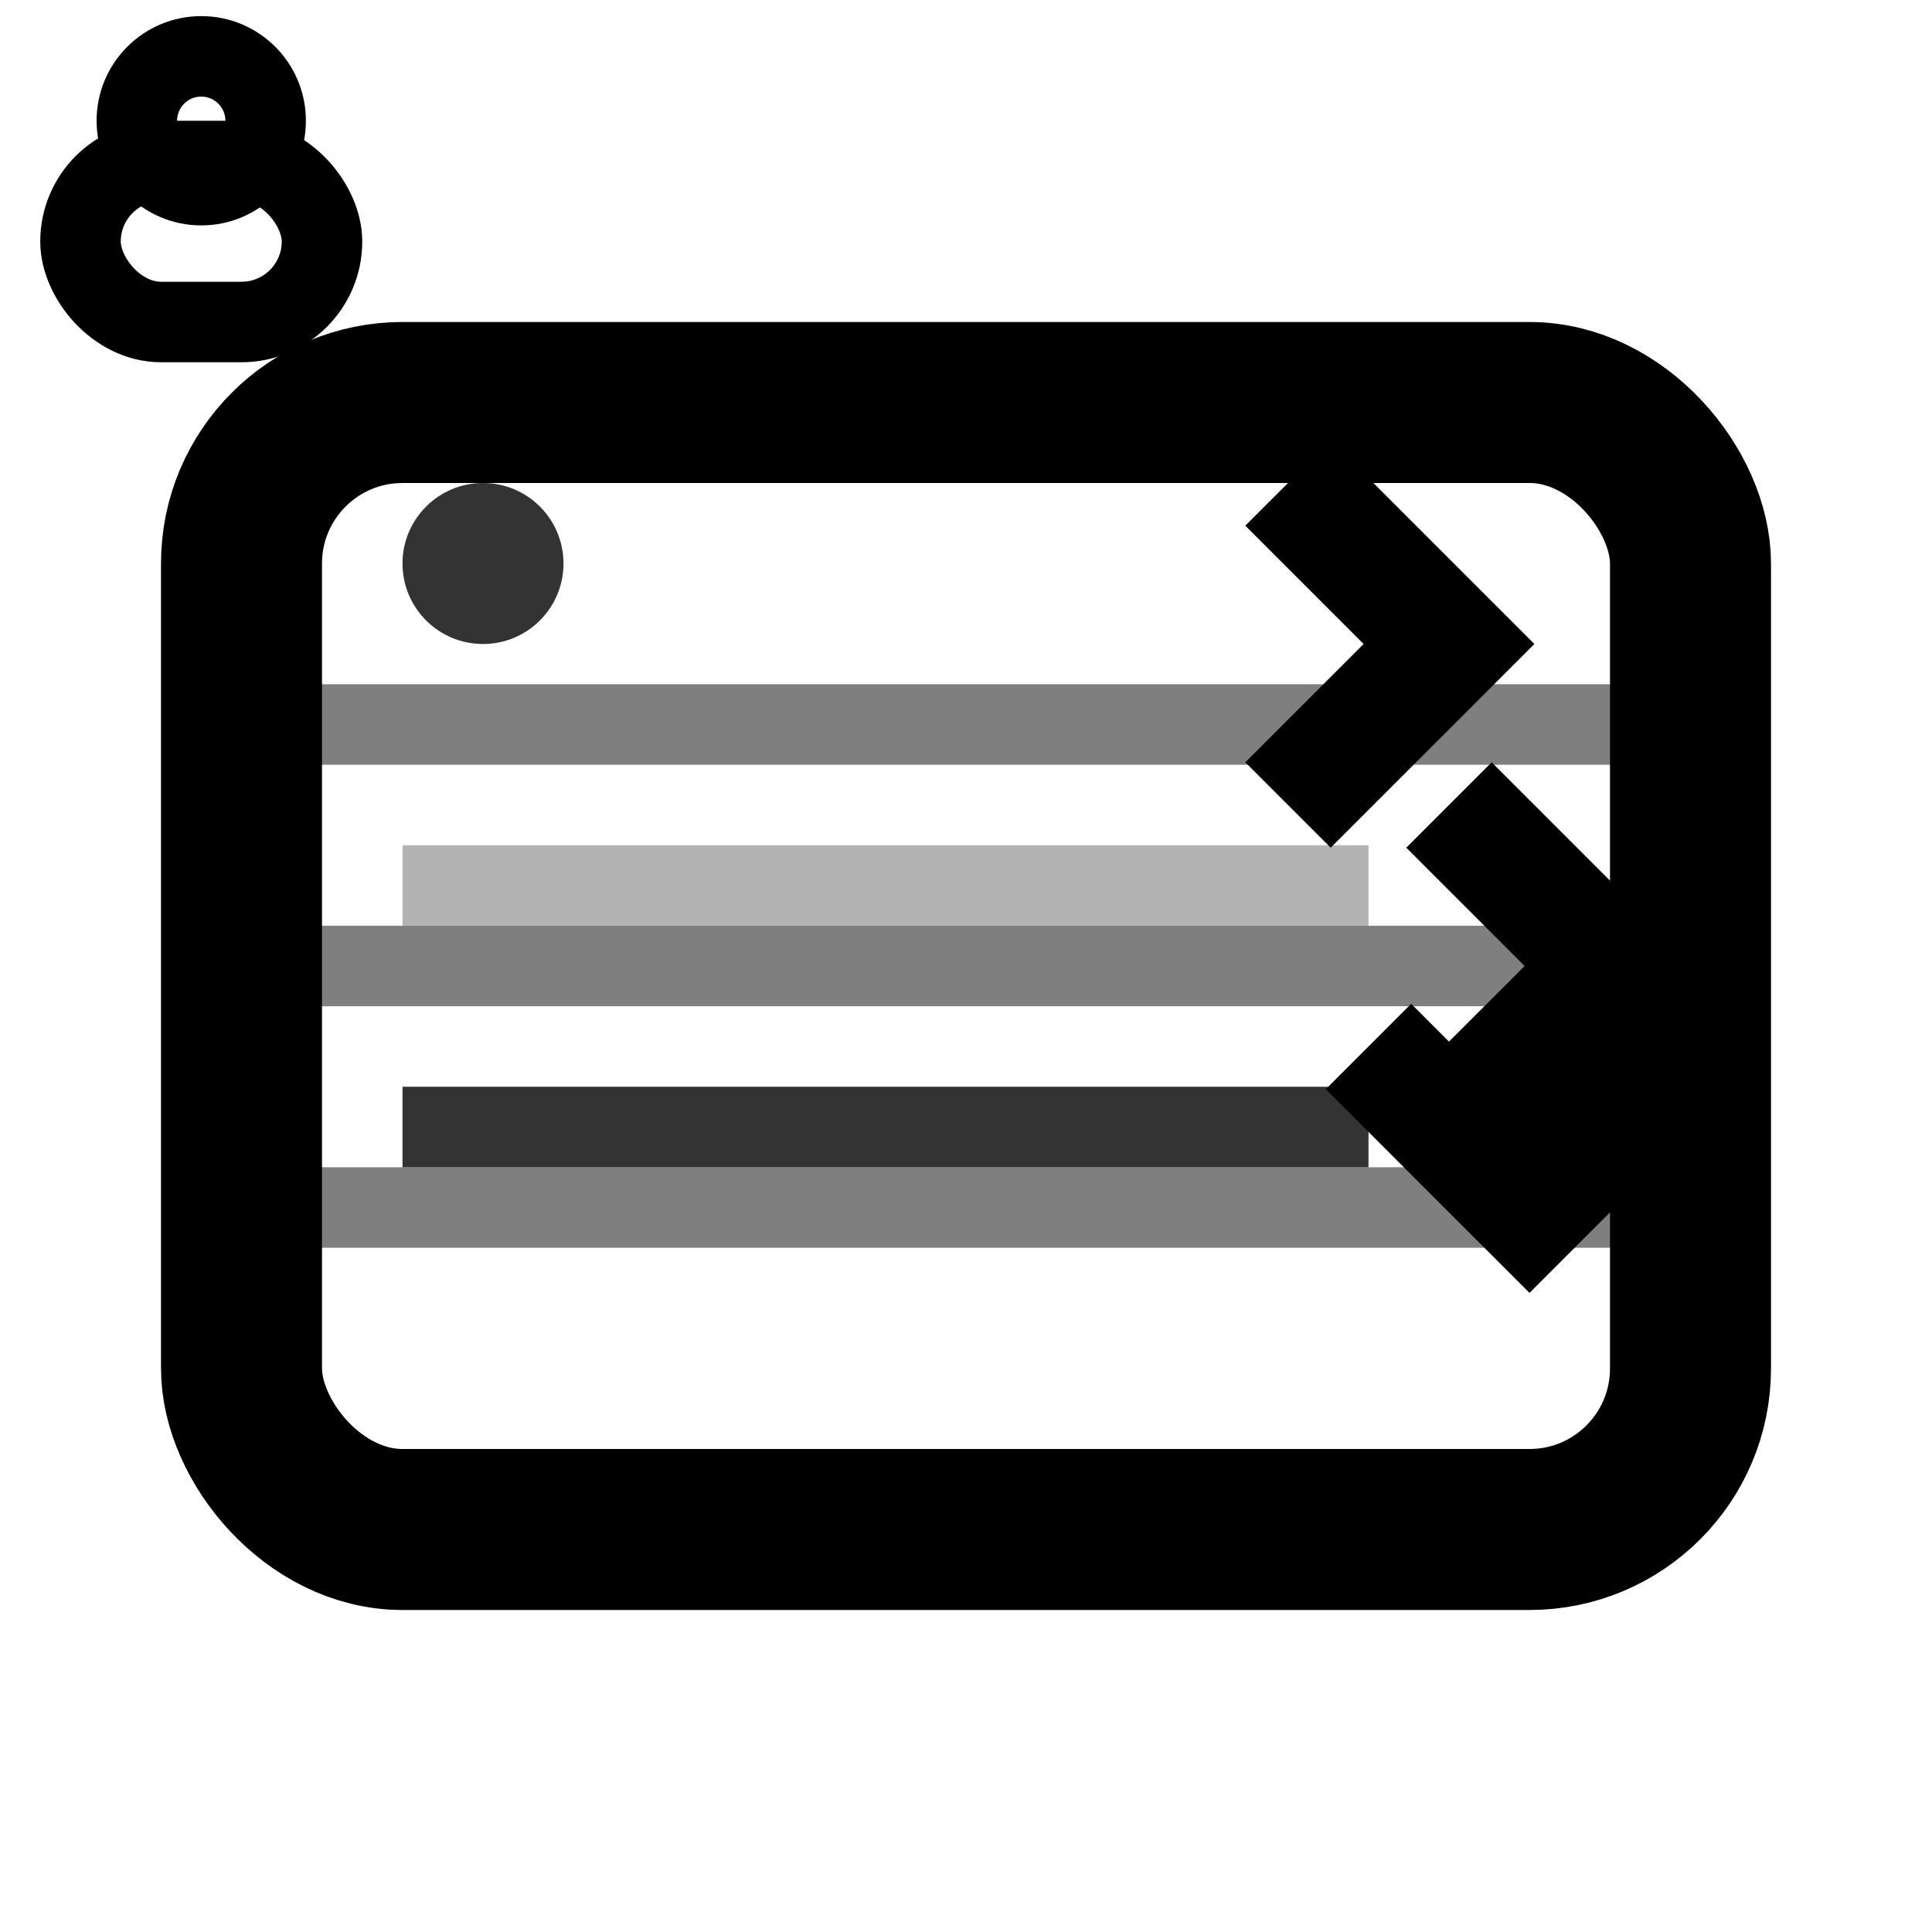 <svg width="24" height="24" viewBox="0 0 24 24" fill="none" xmlns="http://www.w3.org/2000/svg">
  <!-- Row Level Security - database with row-based access -->
  <rect x="3" y="5" width="18" height="14" rx="2" stroke="currentColor" stroke-width="2" fill="none"/>
  <!-- Database rows -->
  <line x1="3" y1="9" x2="21" y2="9" stroke="currentColor" stroke-width="1" opacity="0.5"/>
  <line x1="3" y1="12" x2="21" y2="12" stroke="currentColor" stroke-width="1" opacity="0.5"/>
  <line x1="3" y1="15" x2="21" y2="15" stroke="currentColor" stroke-width="1" opacity="0.5"/>
  <!-- Row access indicators -->
  <circle cx="6" cy="7" r="1" fill="currentColor" opacity="0.8"/>
  <path d="M16 6L18 8L16 10" stroke="currentColor" stroke-width="1.5" fill="none"/>
  <!-- Restricted row -->
  <rect x="5" y="10.5" width="12" height="1" fill="currentColor" opacity="0.3"/>
  <path d="M18 10L20 12L18 14" stroke="currentColor" stroke-width="1.5" fill="none"/>
  <!-- Accessible row -->
  <rect x="5" y="13.5" width="12" height="1" fill="currentColor" opacity="0.8"/>
  <path d="M17 13L19 15L21 13" stroke="currentColor" stroke-width="1.5" fill="none"/>
  <!-- Security lock -->
  <rect x="1" y="2" width="3" height="2" rx="1" stroke="currentColor" stroke-width="1" fill="none"/>
  <circle cx="2.5" cy="1.5" r="0.8" stroke="currentColor" stroke-width="1" fill="none"/>
</svg>

